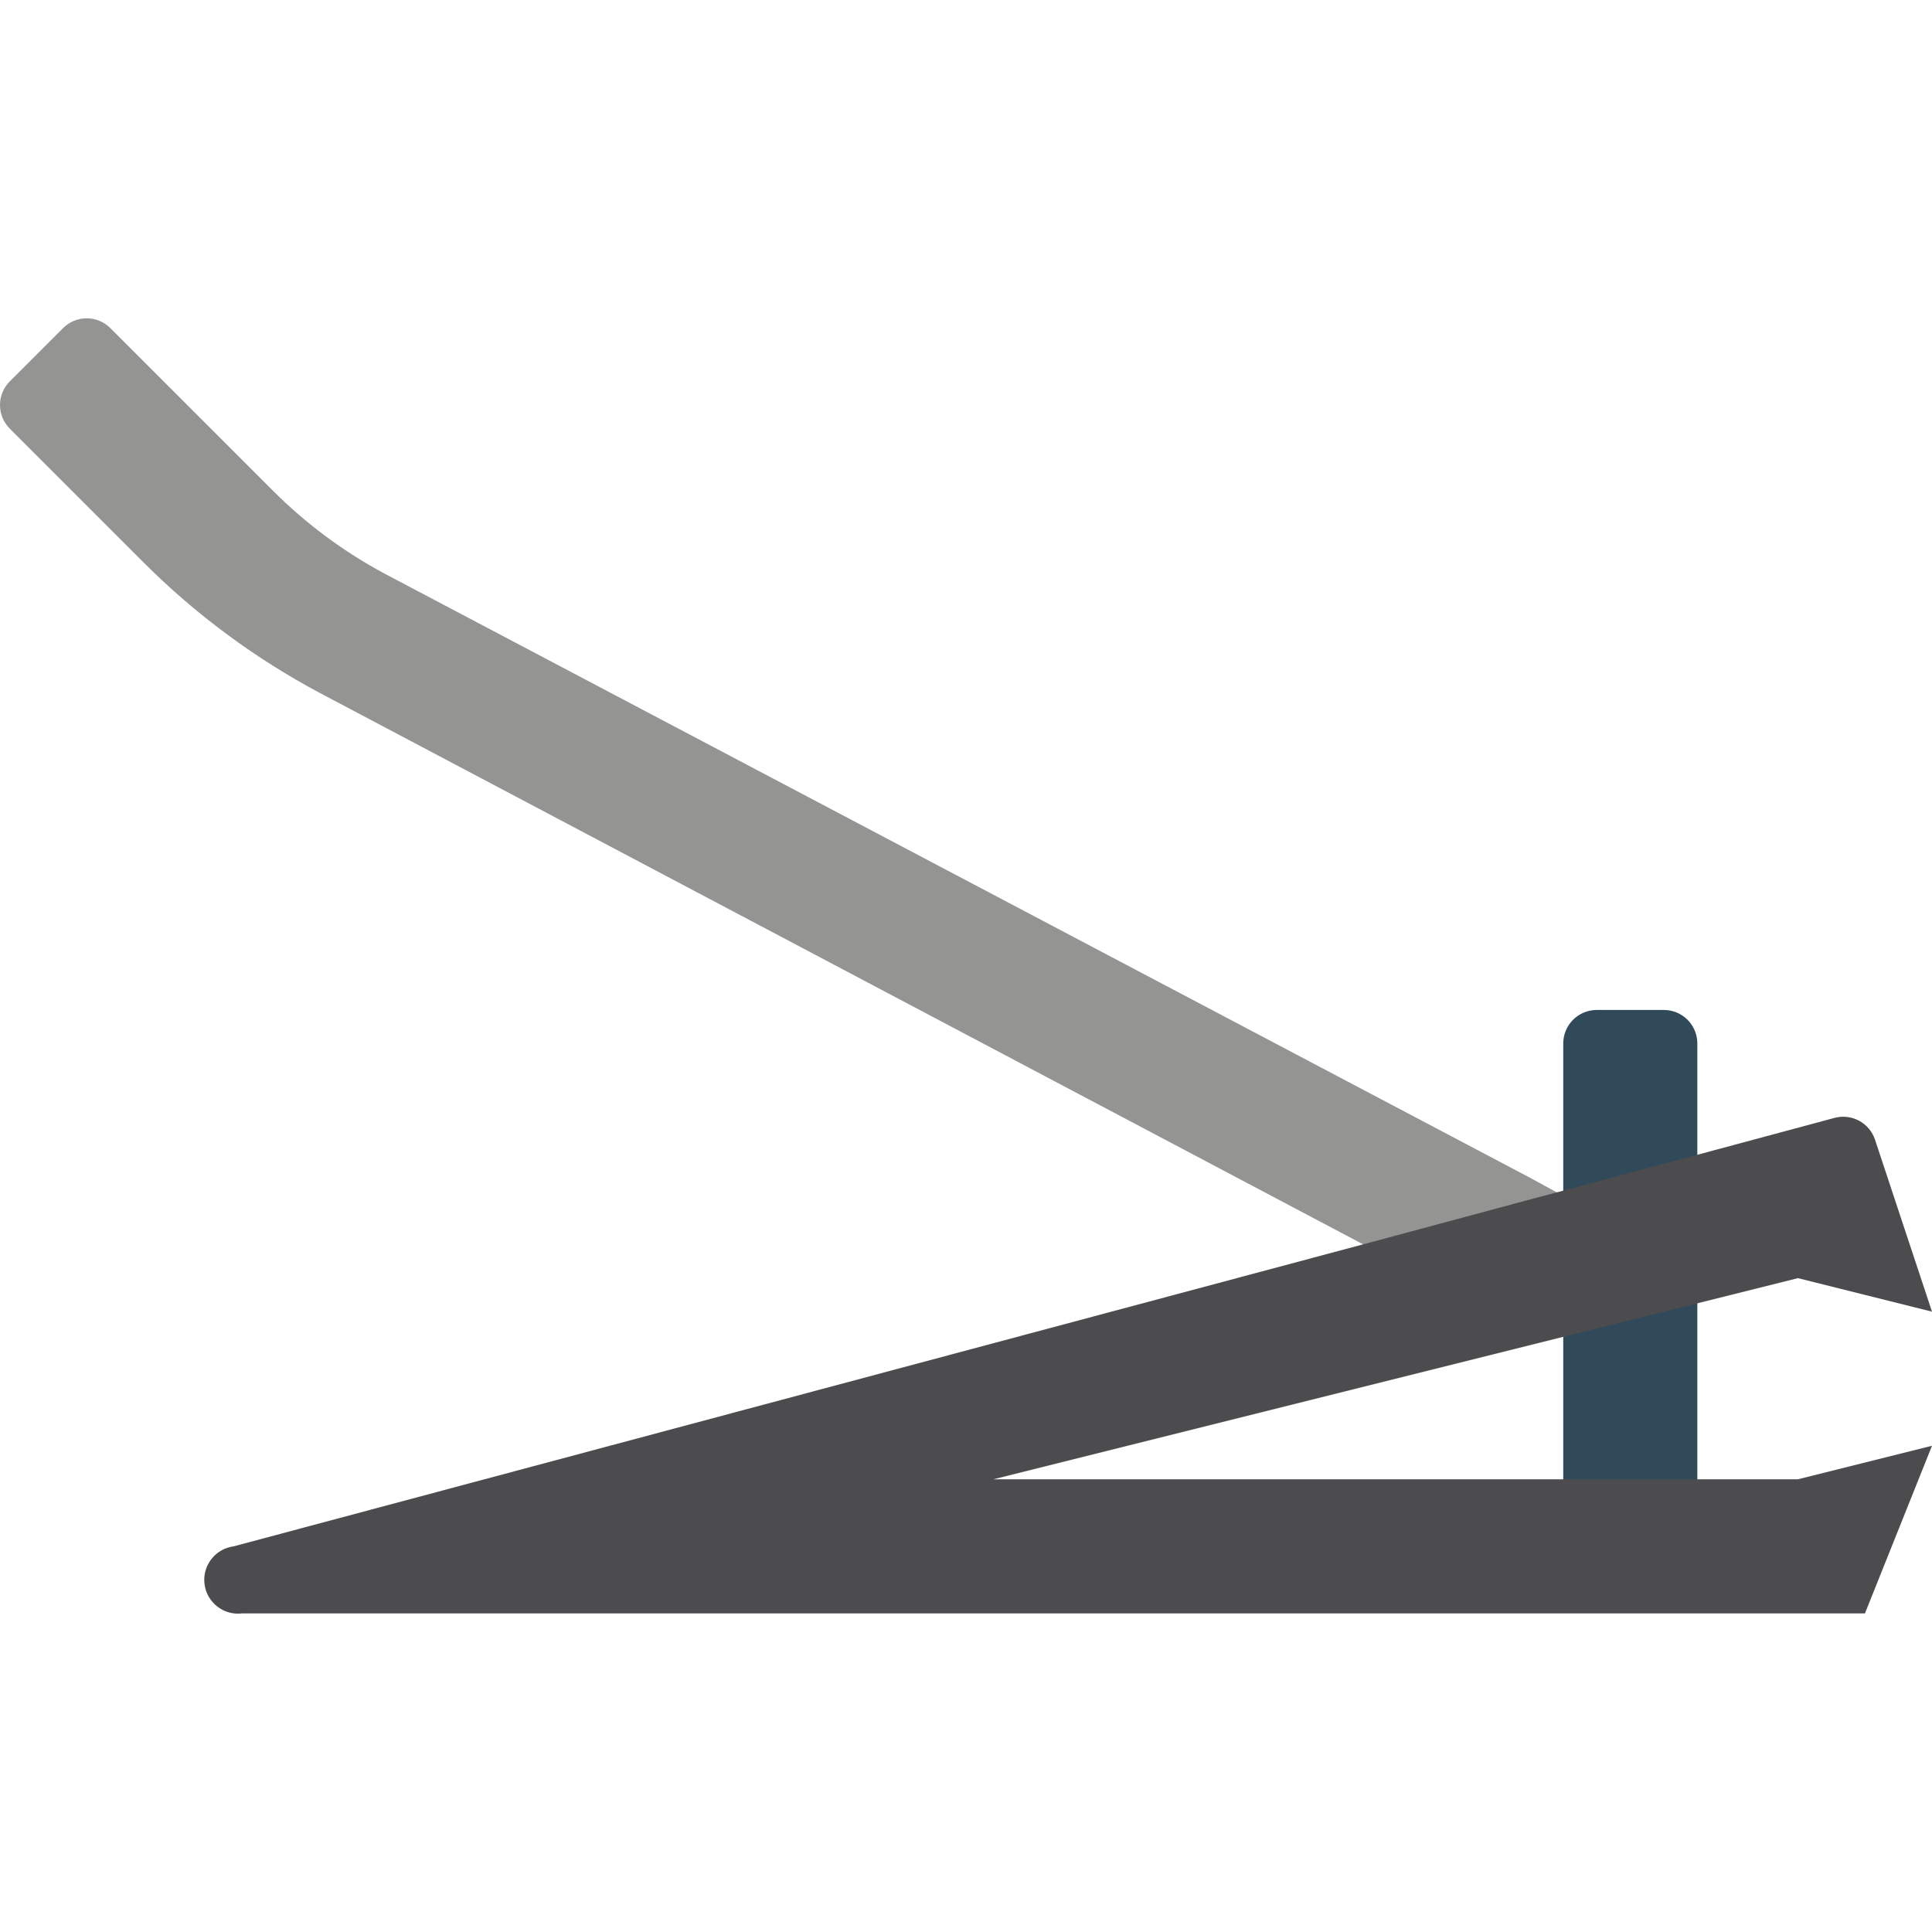 <?xml version="1.0" encoding="iso-8859-1"?>
<!-- Generator: Adobe Illustrator 19.0.0, SVG Export Plug-In . SVG Version: 6.00 Build 0)  -->
<svg version="1.1" id="Layer_1" xmlns="http://www.w3.org/2000/svg" xmlns:xlink="http://www.w3.org/1999/xlink" x="0px" y="0px"
	 viewBox="0 0 512 512" style="enable-background:new 0 0 512 512;" xml:space="preserve">
<path style="fill:#949493;" d="M374.474,329.838l-8.884,2.221L84.852,183.694c-17.191-9.16-32.942-20.798-46.73-34.559
	L2.585,113.599c-3.447-3.465-3.447-9.062,0-12.527l14.126-14.126c3.465-3.447,9.062-3.447,12.527,0l42.999,42.999
	c8.822,8.849,18.914,16.338,29.939,22.21L405.391,312.07l10.572,5.775L374.474,329.838z"/>
<g>
	<polygon style="fill:#314A59;" points="449.811,336.501 449.811,400.911 414.275,400.911 414.275,345.385 	"/>
	<path style="fill:#314A59;" d="M449.811,276.533v38.557l-35.536,9.506v-48.063c0-4.904,3.98-8.884,8.884-8.884h17.768
		C445.831,267.649,449.811,271.62,449.811,276.533z"/>
</g>
<path style="fill:#4C4C4F;" d="M476.464,392.027L512,383.142l-17.768,44.421H64.241c-4.904,0.64-9.399-2.825-10.039-7.729
	c-0.64-4.904,2.825-9.399,7.729-10.039l299.039-79.957l45.931-12.349l7.374-1.955l35.536-9.506l36.336-9.772
	c4.549-1.226,9.266,1.306,10.75,5.775L512,347.606l-35.536-8.884l-213.219,53.305L476.464,392.027L476.464,392.027z"/>
<g>
</g>
<g>
</g>
<g>
</g>
<g>
</g>
<g>
</g>
<g>
</g>
<g>
</g>
<g>
</g>
<g>
</g>
<g>
</g>
<g>
</g>
<g>
</g>
<g>
</g>
<g>
</g>
<g>
</g>
</svg>
